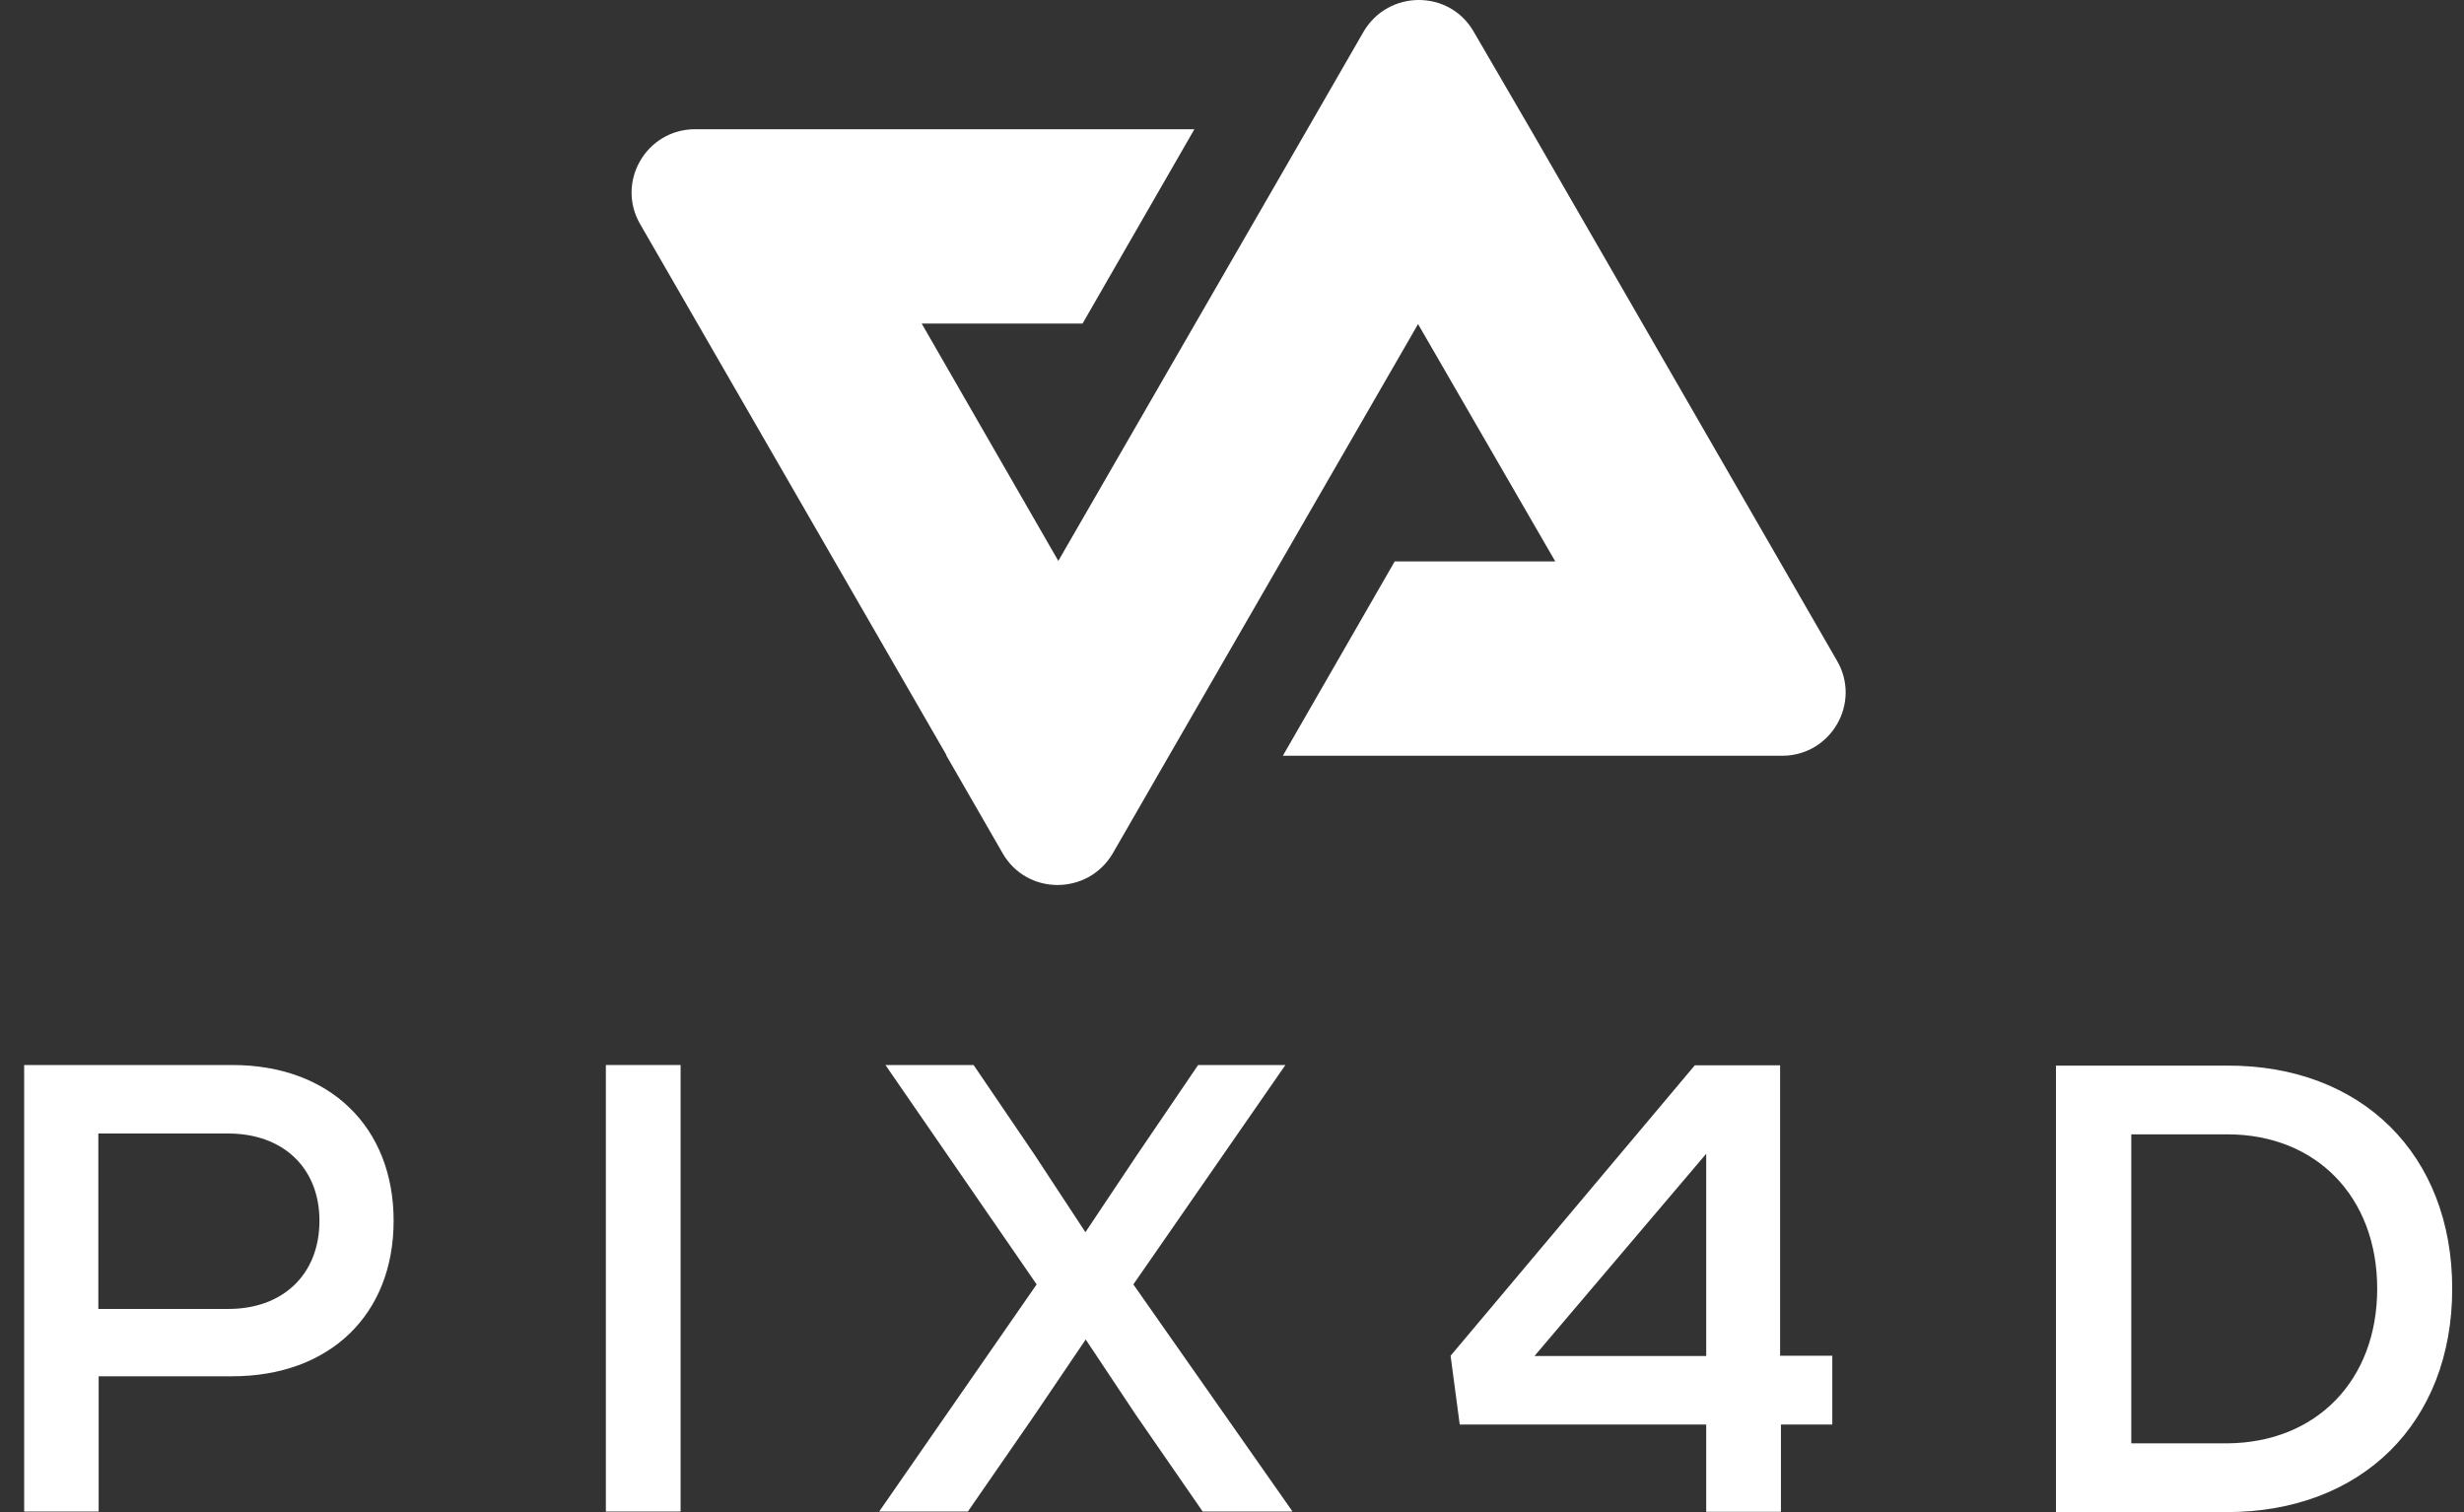 <svg width="88" height="54" viewBox="0 0 88 54" fill="none" xmlns="http://www.w3.org/2000/svg">
<rect x="0" y="0" width="88" height="54" fill="#333333" stroke="none"/>
<path d="M49.81 20.051L45.816 26.99H63.646C65.398 26.99 66.489 25.095 65.602 23.587L54.66 4.615L52.632 1.131C51.766 -0.377 49.586 -0.377 48.699 1.131L46.692 4.615L37.797 20.031L32.917 11.554H38.663L42.657 4.615H24.827C23.075 4.615 21.984 6.511 22.871 8.018L33.803 26.969L33.783 26.99H33.803L35.81 30.474C36.676 31.982 38.857 31.982 39.743 30.474L41.75 26.99L50.645 11.574L55.546 20.051H49.81Z" fill="white"/>
<path d="M14.058 43.597C14.058 46.949 11.775 49.15 8.291 49.15H3.523V53.98H0.863V38.034H8.301C11.786 38.034 14.058 40.255 14.058 43.597ZM11.409 43.597C11.409 41.702 10.104 40.48 8.148 40.48H3.512V46.745H8.158C10.115 46.745 11.409 45.502 11.409 43.597Z" fill="white"/>
<path d="M21.638 38.034H24.307V53.98H21.638V38.034Z" fill="white"/>
<path d="M46.162 53.98H42.953L40.579 50.546L38.775 47.836L36.941 50.546L34.567 53.98H31.399L37.023 45.869L31.623 38.034H34.771L36.952 41.244L38.765 44.005L40.609 41.244L42.79 38.034H45.907L40.477 45.869L46.162 53.98Z" fill="white"/>
<path d="M65.47 50.873H63.605V53.99H60.936V50.873H52.133L51.807 48.417L60.528 38.045H63.575V48.417H65.439V50.873H65.47ZM54.802 48.427H60.936V41.203L54.802 48.427Z" fill="white"/>
<path d="M87.579 46.022C87.579 50.811 84.349 54 79.53 54H73.427V38.055H79.53C84.349 38.034 87.579 41.234 87.579 46.022ZM84.9 46.022C84.9 42.742 82.719 40.51 79.55 40.51H76.117V51.545H79.54C82.729 51.524 84.9 49.293 84.9 46.022Z" fill="white"/>
</svg>
